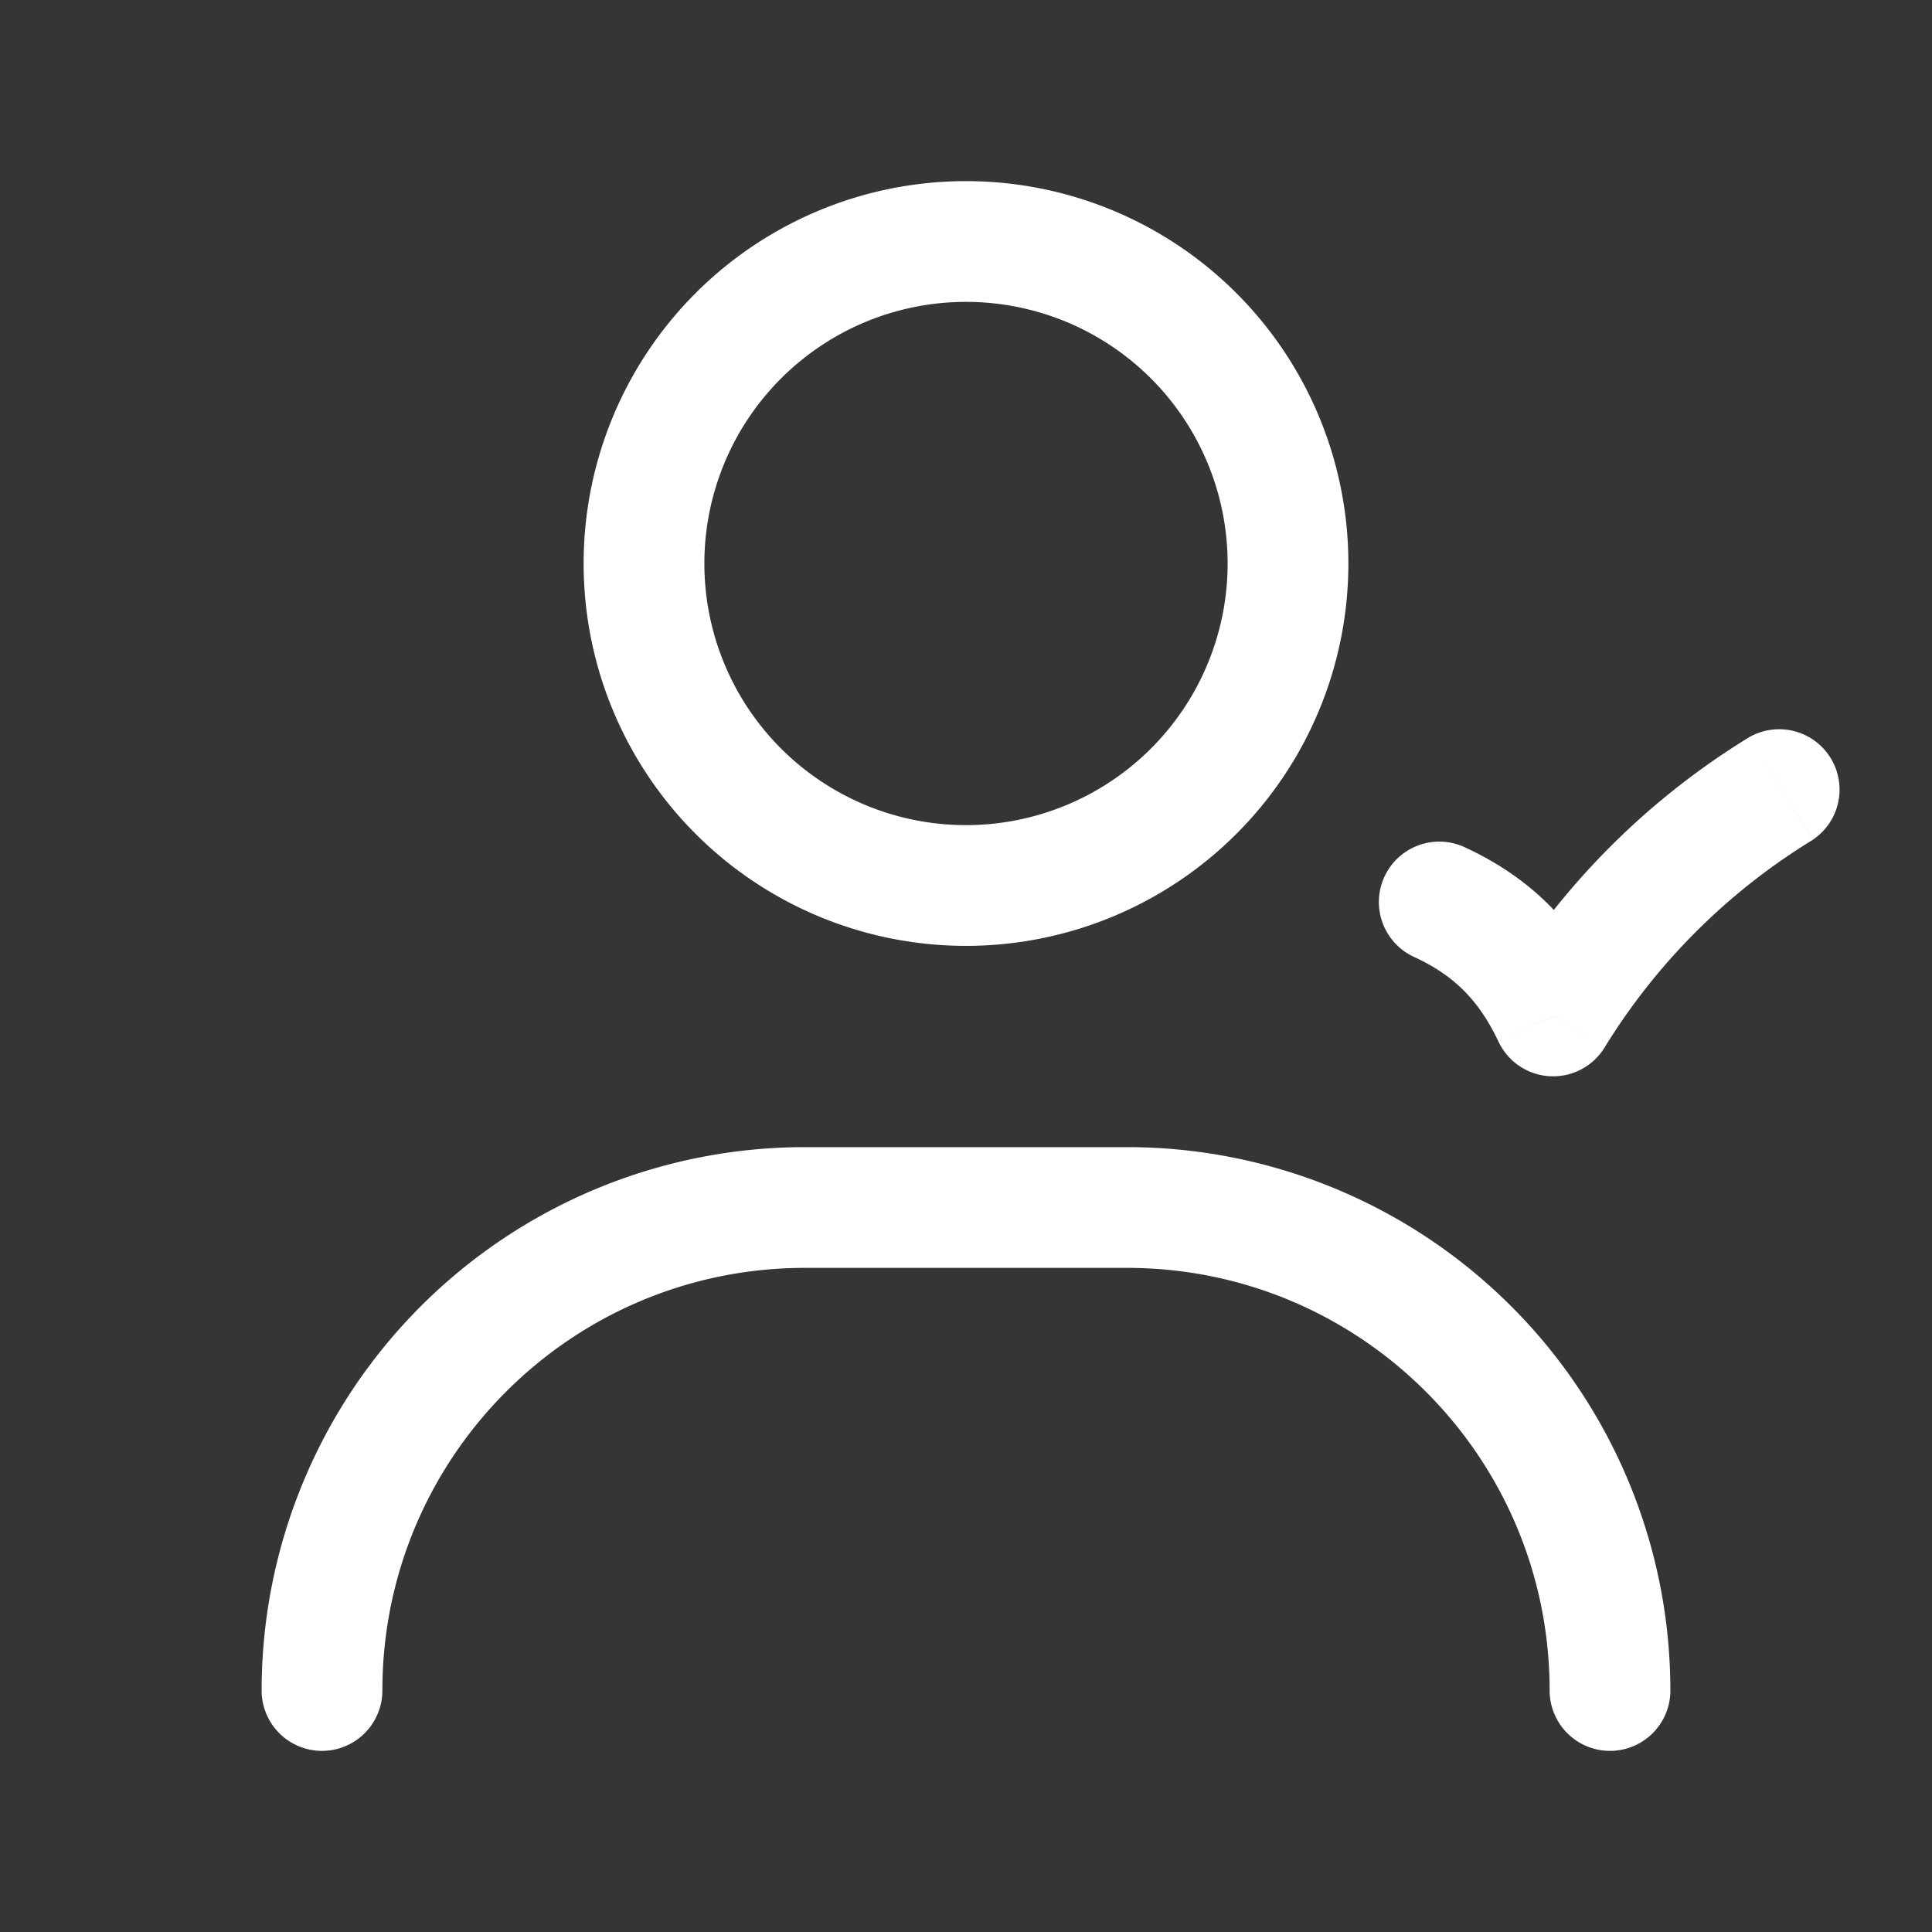 <svg xmlns="http://www.w3.org/2000/svg" width="24" height="24" fill="none"><rect width="100%" height="100%" fill="#333333" stroke="none"/><path fill="#fff" fill-opacity=".01" d="M24 0v24H0V0z"/><path fill="#FFFFFF" d="M19.25 21a.75.75 0 0 0 1.5 0zm-16 0a.75.75 0 0 0 1.5 0zm14.944-10.476a.75.75 0 0 0-.629 1.363zm1.1 2.096-.678.322a.75.75 0 0 0 1.314.075zm3.228-2.19a.75.75 0 0 0-.793-1.272zM10 15.75h4v-1.5h-4zM15.25 7A3.25 3.25 0 0 1 12 10.25v1.5A4.75 4.75 0 0 0 16.75 7zM12 10.25A3.25 3.25 0 0 1 8.75 7h-1.5A4.75 4.75 0 0 0 12 11.75zM8.75 7A3.25 3.25 0 0 1 12 3.75v-1.5A4.75 4.75 0 0 0 7.25 7zM12 3.75A3.25 3.25 0 0 1 15.25 7h1.5A4.75 4.75 0 0 0 12 2.25zm2 12c2.9 0 5.25 2.35 5.25 5.25h1.5A6.75 6.75 0 0 0 14 14.25zm-4-1.5A6.75 6.75 0 0 0 3.25 21h1.5c0-2.9 2.35-5.25 5.25-5.25zm9.93-1.233a7.814 7.814 0 0 1 2.592-2.586l-.793-1.273a9.31 9.31 0 0 0-3.071 3.064zm-2.365-1.13c.5.23.807.54 1.051 1.055l1.355-.645c-.387-.813-.943-1.388-1.777-1.773z"/></svg>